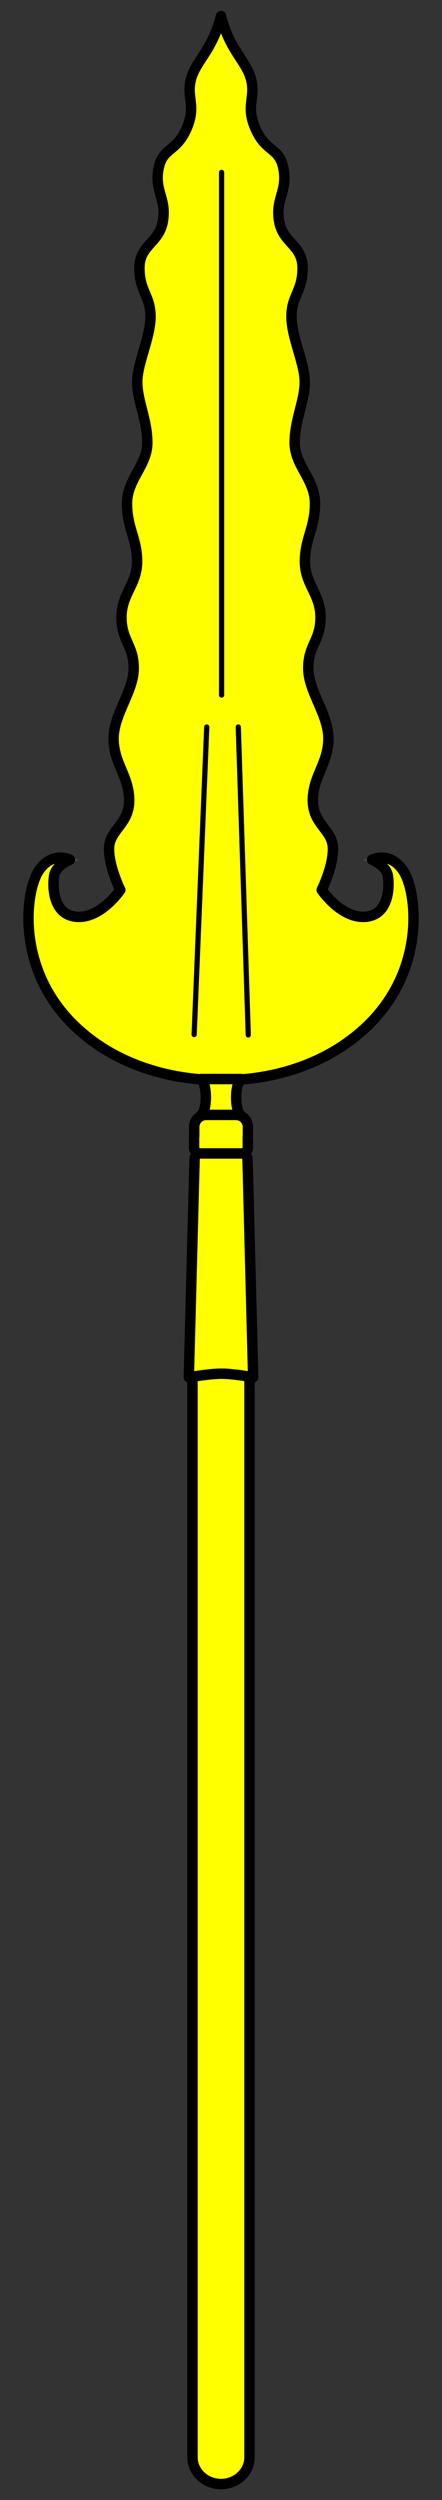 <?xml version="1.0" encoding="utf-8"?>
<svg xmlns:dc="http://purl.org/dc/elements/1.1/" xmlns:xl="http://www.w3.org/1999/xlink"
     xmlns="http://www.w3.org/2000/svg"
     xmlns:xlink="http://www.w3.org/1999/xlink"
     version="1.1"
     viewBox="81.865 63 62.135 351"
     width="62.135"
     height="351"
     preserveAspectRatio="xMidYMid meet"
     zoomAndPan="magnify"
     contentScriptType="application/ecmascript"
     contentStyleType="text/css">
   <rect x="81.865" y="63" width="62.135" height="351" fill="#333333" stroke="none"/>
   <defs/>
   <g stroke="#505050" fill="#ffff00" stroke-opacity="1" stroke-dasharray="none"
      fill-opacity="1">
      <title>Partisan</title>
      <g>
         <title>Layer 2</title>
         <g>
            <g>
               <path d="M 108.922 407.975 C 108.922 410.06 110.718 411.75 112.933 411.75 C 115.148 411.75 116.943 410.06 116.943 407.975 L 116.943 252.671 L 108.922 252.671 Z"/>
               <path d="M 108.922 407.975 C 108.922 410.06 110.718 411.75 112.933 411.75 C 115.148 411.75 116.943 410.06 116.943 407.975 L 116.943 252.671 L 108.922 252.671 Z"
                     stroke="black"
                     stroke-linecap="round"
                     stroke-linejoin="round"
                     stroke-width="1.467"/>
            </g>
            <g>
               <g  id="feature-0">
                  <path 
                        d="M 110.195 224.835 L 115.686 224.835 C 116.217 224.835 116.65 225.258 116.664 225.788 L 117.456 256.377 C 117.456 256.377 114.771 255.859 113.016 255.859 C 111.26 255.859 108.409 256.377 108.409 256.377 L 109.218 225.787 C 109.232 225.258 109.666 224.835 110.195 224.835 Z"
                        fill="#ff0000"/>
               </g>
               <path d="M 110.195 224.835 L 115.686 224.835 C 116.217 224.835 116.65 225.258 116.664 225.788 L 117.456 256.377 C 117.456 256.377 114.771 255.859 113.016 255.859 C 111.26 255.859 108.409 256.377 108.409 256.377 L 109.218 225.787 C 109.232 225.258 109.666 224.835 110.195 224.835 Z"
                     stroke="black"
                     stroke-linecap="round"
                     stroke-linejoin="round"
                     stroke-width="1.467"/>
            </g>
            <g>
               <g  id="feature-1">
                  <path 
                        d="M 112.933 214.604 C 112.933 214.604 112.961 214.606 113.015 214.608 C 113.038 214.609 113.065 214.611 113.098 214.612 C 114.54 214.672 125.132 214.837 133.221 207.313 C 141.919 199.224 140.44 188.084 138.553 185.252 C 136.666 182.421 134.165 183.695 134.165 183.695 C 134.165 183.695 136.129 184.492 136.382 185.913 C 136.635 187.333 136.635 191.462 133.221 191.717 C 129.807 191.972 127.087 187.942 127.087 187.942 C 127.087 187.942 128.71 184.691 128.668 182.091 C 128.626 179.49 125.837 178.746 125.837 175.366 C 125.837 171.986 128.031 170.159 128.031 166.707 C 128.031 163.255 125.2 160.085 125.2 156.821 C 125.2 153.556 126.922 152.965 126.922 149.672 C 126.922 146.378 124.728 145.057 124.728 141.838 C 124.728 138.619 126.144 137.13 126.144 133.698 C 126.144 130.265 123.289 128.378 123.289 125.157 C 123.289 121.936 124.705 119.291 124.705 116.639 C 124.705 113.987 122.841 110.377 122.841 107.437 C 122.841 104.497 124.398 103.937 124.398 100.642 C 124.398 97.347 121.61 97.166 121.095 94.012 C 120.581 90.858 122.27 89.9 121.732 86.792 C 121.194 83.684 119.298 84.45 117.816 81.153 C 116.334 77.855 117.812 76.854 117.179 74.216 C 116.546 71.578 114.163 70.16 112.933 65.25 C 111.703 70.16 109.319 71.578 108.686 74.216 C 108.053 76.854 109.531 77.855 108.049 81.153 C 106.567 84.45 104.671 83.684 104.133 86.792 C 103.595 89.9 105.284 90.858 104.77 94.012 C 104.256 97.166 101.467 97.347 101.467 100.642 C 101.467 103.937 103.024 104.497 103.024 107.437 C 103.024 110.377 101.161 113.987 101.161 116.639 C 101.161 119.291 102.576 121.936 102.576 125.157 C 102.576 128.378 99.722 130.265 99.722 133.698 C 99.722 137.13 101.137 138.619 101.137 141.838 C 101.137 145.057 98.943 146.378 98.943 149.672 C 98.943 152.965 100.665 153.556 100.665 156.821 C 100.665 160.085 97.834 163.255 97.834 166.707 C 97.834 170.159 100.028 171.986 100.028 175.366 C 100.028 178.746 97.239 179.49 97.197 182.091 C 97.156 184.691 98.778 187.942 98.778 187.942 C 98.778 187.942 96.058 191.972 92.644 191.717 C 89.23 191.462 89.23 187.333 89.483 185.913 C 89.736 184.492 91.701 183.695 91.701 183.695 C 91.701 183.695 89.2 182.421 87.313 185.252 C 85.425 188.084 83.946 199.224 92.644 207.313 C 100.738 214.841 111.48 214.672 112.933 214.612 Z"
                        fill="#ff0000"/>
               </g>
               <path d="M 112.933 214.604 C 112.933 214.604 112.961 214.606 113.015 214.608 C 113.038 214.609 113.065 214.611 113.098 214.612 C 114.54 214.672 125.132 214.837 133.221 207.313 C 141.919 199.224 140.44 188.084 138.553 185.252 C 136.666 182.421 134.165 183.695 134.165 183.695 C 134.165 183.695 136.129 184.492 136.382 185.913 C 136.635 187.333 136.635 191.462 133.221 191.717 C 129.807 191.972 127.087 187.942 127.087 187.942 C 127.087 187.942 128.71 184.691 128.668 182.091 C 128.626 179.49 125.837 178.746 125.837 175.366 C 125.837 171.986 128.031 170.159 128.031 166.707 C 128.031 163.255 125.2 160.085 125.2 156.821 C 125.2 153.556 126.922 152.965 126.922 149.672 C 126.922 146.378 124.728 145.057 124.728 141.838 C 124.728 138.619 126.144 137.13 126.144 133.698 C 126.144 130.265 123.289 128.378 123.289 125.157 C 123.289 121.936 124.705 119.291 124.705 116.639 C 124.705 113.987 122.841 110.377 122.841 107.437 C 122.841 104.497 124.398 103.937 124.398 100.642 C 124.398 97.347 121.61 97.166 121.095 94.012 C 120.581 90.858 122.27 89.9 121.732 86.792 C 121.194 83.684 119.298 84.45 117.816 81.153 C 116.334 77.855 117.812 76.854 117.179 74.216 C 116.546 71.578 114.163 70.16 112.933 65.25 C 111.703 70.16 109.319 71.578 108.686 74.216 C 108.053 76.854 109.531 77.855 108.049 81.153 C 106.567 84.45 104.671 83.684 104.133 86.792 C 103.595 89.9 105.284 90.858 104.77 94.012 C 104.256 97.166 101.467 97.347 101.467 100.642 C 101.467 103.937 103.024 104.497 103.024 107.437 C 103.024 110.377 101.161 113.987 101.161 116.639 C 101.161 119.291 102.576 121.936 102.576 125.157 C 102.576 128.378 99.722 130.265 99.722 133.698 C 99.722 137.13 101.137 138.619 101.137 141.838 C 101.137 145.057 98.943 146.378 98.943 149.672 C 98.943 152.965 100.665 153.556 100.665 156.821 C 100.665 160.085 97.834 163.255 97.834 166.707 C 97.834 170.159 100.028 171.986 100.028 175.366 C 100.028 178.746 97.239 179.49 97.197 182.091 C 97.156 184.691 98.778 187.942 98.778 187.942 C 98.778 187.942 96.058 191.972 92.644 191.717 C 89.23 191.462 89.23 187.333 89.483 185.913 C 89.736 184.492 91.701 183.695 91.701 183.695 C 91.701 183.695 89.2 182.421 87.313 185.252 C 85.425 188.084 83.946 199.224 92.644 207.313 C 100.738 214.841 111.48 214.672 112.933 214.612 Z"
                     stroke="black"
                     stroke-linecap="round"
                     stroke-linejoin="round"
                     stroke-width="1.467"/>
            </g>
            <g>
               <g  id="feature-2">
                  <path 
                        d="M 115.764 214.532 L 115.764 214.492 L 110.103 214.492 C 110.499 214.71 110.801 215.771 110.801 217.046 C 110.801 218.322 110.499 219.383 110.102 219.601 L 110.102 219.683 L 115.764 219.683 L 115.764 219.642 C 115.367 219.425 115.065 218.363 115.065 217.087 C 115.065 215.811 115.367 214.75 115.764 214.532 Z"
                        fill="#ff0000"/>
               </g>
               <path d="M 115.764 214.532 L 115.764 214.492 L 110.103 214.492 C 110.499 214.71 110.801 215.771 110.801 217.046 C 110.801 218.322 110.499 219.383 110.102 219.601 L 110.102 219.683 L 115.764 219.683 L 115.764 219.642 C 115.367 219.425 115.065 218.363 115.065 217.087 C 115.065 215.811 115.367 214.75 115.764 214.532 Z"
                     stroke="black"
                     stroke-linecap="round"
                     stroke-linejoin="round"
                     stroke-width="1.467"/>
            </g>
            <g>
               <g  id="feature-3">
                  <path 
                        d="M 109.167 222.567 L 109.149 222.567 L 109.149 224.099 C 109.149 224.562 109.525 224.938 109.988 224.938 L 115.859 224.938 C 116.323 224.938 116.698 224.562 116.698 224.099 L 116.698 222.585 L 116.716 222.585 L 116.716 221.207 C 116.716 220.28 115.965 219.529 115.039 219.529 L 110.845 219.529 C 109.918 219.529 109.167 220.28 109.167 221.207 Z"
                        fill="#ff0000"/>
               </g>
               <path d="M 109.167 222.567 L 109.149 222.567 L 109.149 224.099 C 109.149 224.562 109.525 224.938 109.988 224.938 L 115.859 224.938 C 116.323 224.938 116.698 224.562 116.698 224.099 L 116.698 222.585 L 116.716 222.585 L 116.716 221.207 C 116.716 220.28 115.965 219.529 115.039 219.529 L 110.845 219.529 C 109.918 219.529 109.167 220.28 109.167 221.207 Z"
                     stroke="black"
                     stroke-linecap="round"
                     stroke-linejoin="round"
                     stroke-width="1.467"/>
            </g>
            <g>
               <line x1="113.016" y1="87.203" x2="113.016" y2="160.58" stroke="black"
                     stroke-linecap="round"
                     stroke-linejoin="round"
                     stroke-width=".733"/>
            </g>
            <g>
               <line x1="110.93" y1="165.071" x2="109.158" y2="208.241" stroke="black"
                     stroke-linecap="round"
                     stroke-linejoin="round"
                     stroke-width=".733"/>
            </g>
            <g>
               <line x1="115.363" y1="165.071" x2="116.766" y2="208.3" stroke="black"
                     stroke-linecap="round"
                     stroke-linejoin="round"
                     stroke-width=".733"/>
            </g>
         </g>
      </g>
   </g>
</svg>